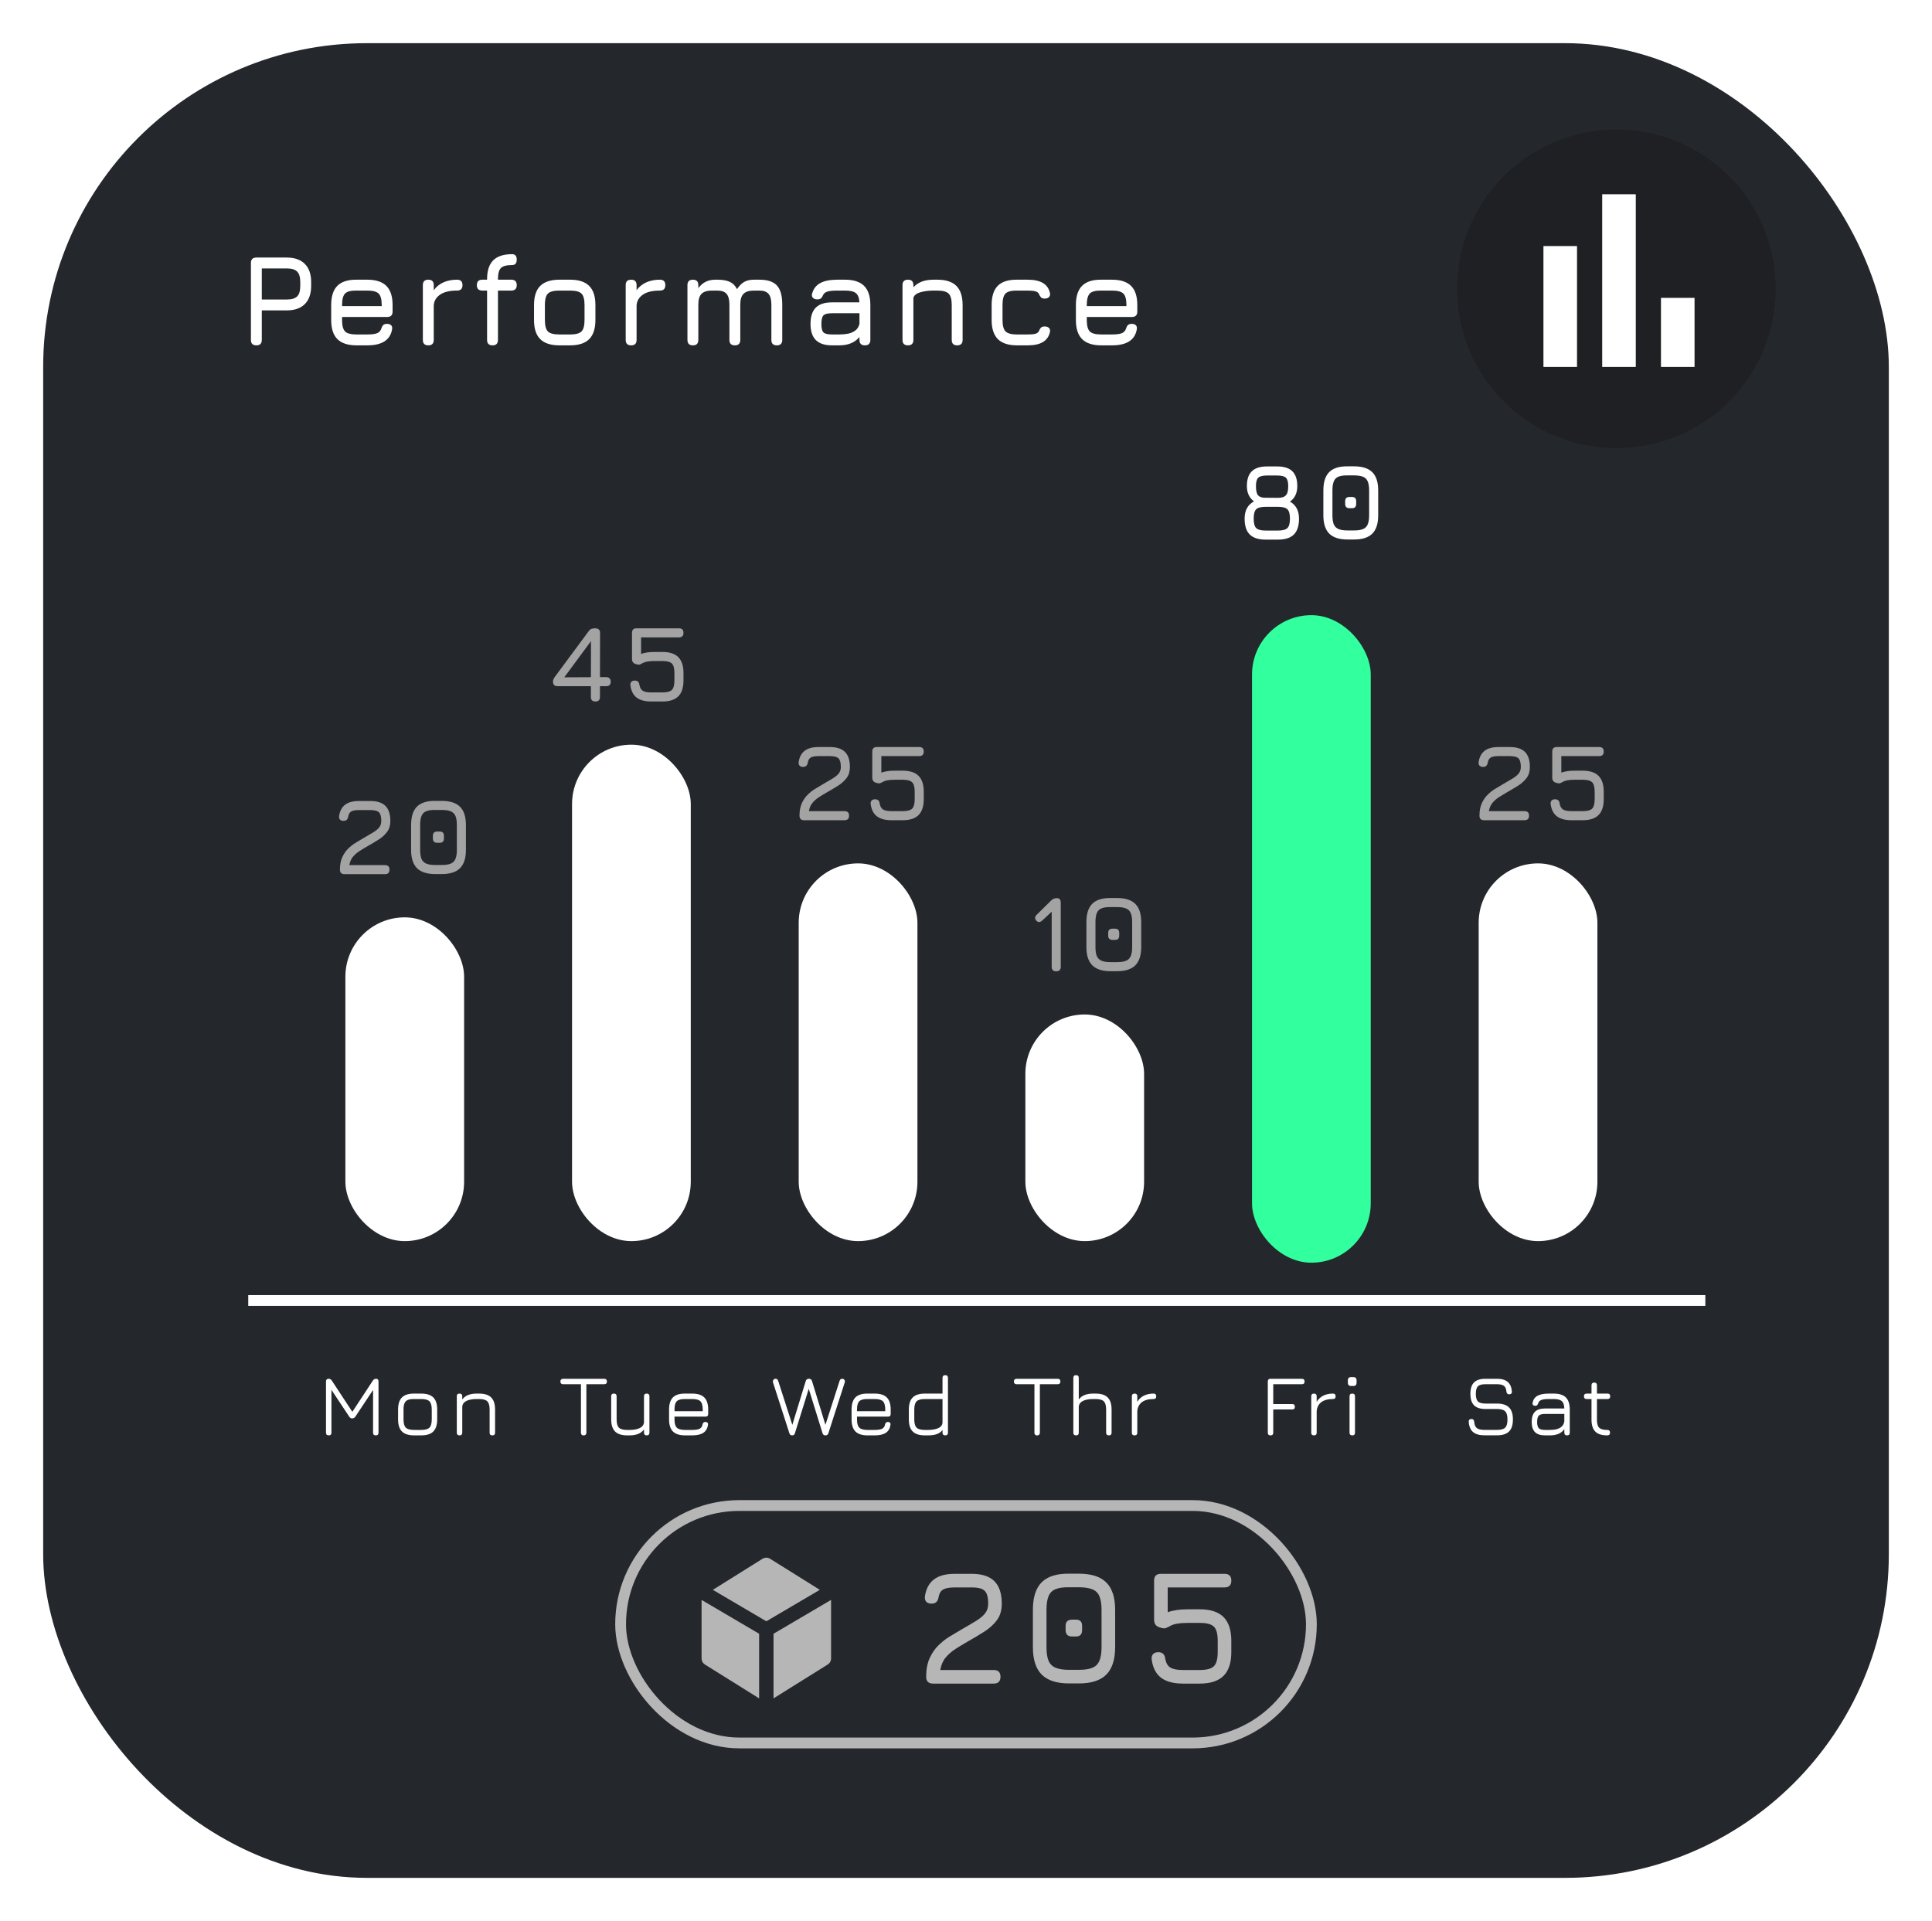 <svg width="179" height="178" viewBox="0 0 179 178" fill="none" xmlns="http://www.w3.org/2000/svg">
<g filter="url(#filter0_d_652_3040)">
<rect x="4" width="171" height="170" rx="30" fill="#24272C"/>
</g>
<g filter="url(#filter1_d_652_3040)">
<path d="M23.752 30C23.416 30 23.248 29.832 23.248 29.496V22.368C23.248 22.032 23.416 21.864 23.752 21.864H26.56C27.292 21.864 27.852 22.06 28.24 22.452C28.632 22.84 28.828 23.4 28.828 24.132V24.492C28.828 25.224 28.632 25.786 28.24 26.178C27.852 26.566 27.292 26.76 26.56 26.76H24.256V29.496C24.256 29.832 24.088 30 23.752 30ZM24.256 25.752H26.56C27.016 25.752 27.34 25.656 27.532 25.464C27.724 25.272 27.82 24.948 27.82 24.492V24.132C27.82 23.68 27.724 23.358 27.532 23.166C27.34 22.97 27.016 22.872 26.56 22.872H24.256V25.752ZM31.693 27.372V27.66C31.693 28.176 31.787 28.528 31.975 28.716C32.163 28.9 32.517 28.992 33.037 28.992H34.021C34.429 28.992 34.731 28.954 34.927 28.878C35.123 28.802 35.253 28.668 35.317 28.476C35.361 28.324 35.421 28.208 35.497 28.128C35.577 28.048 35.697 28.008 35.857 28.008C36.025 28.008 36.153 28.052 36.241 28.14C36.329 28.228 36.357 28.356 36.325 28.524C36.237 29.02 36.001 29.39 35.617 29.634C35.233 29.878 34.701 30 34.021 30H33.037C32.241 30 31.649 29.808 31.261 29.424C30.877 29.04 30.685 28.452 30.685 27.66V26.268C30.685 25.456 30.877 24.86 31.261 24.48C31.649 24.096 32.241 23.908 33.037 23.916H34.021C34.821 23.916 35.413 24.108 35.797 24.492C36.181 24.872 36.373 25.464 36.373 26.268V26.868C36.373 27.204 36.205 27.372 35.869 27.372H31.693ZM33.037 24.924C32.517 24.916 32.163 25.006 31.975 25.194C31.787 25.382 31.693 25.74 31.693 26.268V26.364H35.365V26.268C35.365 25.744 35.271 25.39 35.083 25.206C34.899 25.018 34.545 24.924 34.021 24.924H33.037ZM39.682 30C39.346 30 39.178 29.832 39.178 29.496V24.42C39.178 24.084 39.346 23.916 39.682 23.916C40.019 23.916 40.187 24.084 40.187 24.42V24.888C40.422 24.568 40.722 24.326 41.087 24.162C41.455 23.998 41.874 23.916 42.346 23.916C42.682 23.916 42.85 24.084 42.85 24.42C42.85 24.756 42.682 24.924 42.346 24.924C41.654 24.924 41.127 25.052 40.763 25.308C40.398 25.564 40.206 25.902 40.187 26.322V29.496C40.187 29.832 40.019 30 39.682 30ZM45.632 30C45.296 30 45.128 29.832 45.128 29.496V24.924H44.684C44.348 24.924 44.18 24.756 44.18 24.42C44.18 24.084 44.348 23.916 44.684 23.916H45.128V23.868C45.128 23.08 45.318 22.498 45.698 22.122C46.078 21.742 46.66 21.552 47.444 21.552C47.732 21.552 47.876 21.72 47.876 22.056C47.876 22.392 47.732 22.56 47.444 22.56C46.94 22.56 46.596 22.65 46.412 22.83C46.228 23.01 46.136 23.356 46.136 23.868V23.916H47.372C47.708 23.916 47.876 24.084 47.876 24.42C47.876 24.756 47.708 24.924 47.372 24.924H46.136V29.496C46.136 29.832 45.968 30 45.632 30ZM51.829 30C51.033 30 50.441 29.808 50.053 29.424C49.669 29.04 49.477 28.452 49.477 27.66V26.268C49.477 25.464 49.669 24.872 50.053 24.492C50.441 24.108 51.033 23.916 51.829 23.916H52.813C53.613 23.916 54.205 24.108 54.589 24.492C54.973 24.876 55.165 25.468 55.165 26.268V27.648C55.165 28.444 54.973 29.036 54.589 29.424C54.205 29.808 53.613 30 52.813 30H51.829ZM50.485 27.66C50.485 28.176 50.579 28.528 50.767 28.716C50.955 28.9 51.309 28.992 51.829 28.992H52.813C53.337 28.992 53.691 28.898 53.875 28.71C54.063 28.522 54.157 28.168 54.157 27.648V26.268C54.157 25.744 54.063 25.39 53.875 25.206C53.691 25.018 53.337 24.924 52.813 24.924H51.829C51.481 24.924 51.209 24.964 51.013 25.044C50.821 25.12 50.685 25.256 50.605 25.452C50.525 25.644 50.485 25.916 50.485 26.268V27.66ZM58.475 30C58.139 30 57.971 29.832 57.971 29.496V24.42C57.971 24.084 58.139 23.916 58.475 23.916C58.811 23.916 58.979 24.084 58.979 24.42V24.888C59.215 24.568 59.515 24.326 59.879 24.162C60.247 23.998 60.667 23.916 61.139 23.916C61.475 23.916 61.643 24.084 61.643 24.42C61.643 24.756 61.475 24.924 61.139 24.924C60.447 24.924 59.919 25.052 59.555 25.308C59.191 25.564 58.999 25.902 58.979 26.322V29.496C58.979 29.832 58.811 30 58.475 30ZM70.352 23.916C71.108 23.916 71.65 24.094 71.978 24.45C72.31 24.806 72.476 25.396 72.476 26.22V29.496C72.476 29.832 72.308 30 71.972 30C71.636 30 71.468 29.832 71.468 29.496V26.22C71.468 25.764 71.38 25.434 71.204 25.23C71.032 25.026 70.748 24.924 70.352 24.924H69.86C69.404 24.924 69.078 25.026 68.882 25.23C68.686 25.434 68.588 25.764 68.588 26.22V29.496C68.588 29.832 68.42 30 68.084 30C67.748 30 67.58 29.832 67.58 29.496V26.22C67.58 25.764 67.492 25.434 67.316 25.23C67.144 25.026 66.86 24.924 66.464 24.924H65.972C65.516 24.924 65.19 25.026 64.994 25.23C64.798 25.434 64.7 25.764 64.7 26.22V29.496C64.7 29.832 64.532 30 64.196 30C63.86 30 63.692 29.832 63.692 29.496V24.42C63.692 24.084 63.86 23.916 64.196 23.916C64.532 23.916 64.7 24.084 64.7 24.42V24.696C64.912 24.42 65.144 24.222 65.396 24.102C65.652 23.978 65.956 23.916 66.308 23.916H66.464C66.96 23.916 67.35 23.986 67.634 24.126C67.918 24.262 68.134 24.484 68.282 24.792C68.494 24.476 68.718 24.252 68.954 24.12C69.194 23.984 69.496 23.916 69.86 23.916H70.352ZM77.086 30C76.414 30 75.914 29.836 75.586 29.508C75.258 29.18 75.094 28.68 75.094 28.008C75.094 27.336 75.256 26.836 75.58 26.508C75.908 26.18 76.41 26.016 77.086 26.016H79.624C79.6 25.596 79.49 25.31 79.294 25.158C79.098 25.002 78.762 24.924 78.286 24.924H77.59C77.19 24.924 76.892 24.952 76.696 25.008C76.5 25.06 76.362 25.156 76.282 25.296C76.21 25.464 76.136 25.58 76.06 25.644C75.984 25.708 75.87 25.74 75.718 25.74C75.55 25.74 75.418 25.694 75.322 25.602C75.226 25.506 75.198 25.38 75.238 25.224C75.358 24.772 75.608 24.442 75.988 24.234C76.372 24.022 76.906 23.916 77.59 23.916H78.286C79.086 23.916 79.678 24.108 80.062 24.492C80.446 24.876 80.638 25.468 80.638 26.268V29.496C80.638 29.832 80.47 30 80.134 30C79.798 30 79.63 29.832 79.63 29.496V29.226C79.202 29.742 78.578 30 77.758 30H77.086ZM77.086 28.992H77.758C78.054 28.992 78.332 28.966 78.592 28.914C78.852 28.858 79.074 28.758 79.258 28.614C79.446 28.47 79.57 28.264 79.63 27.996V27.024H77.086C76.69 27.024 76.426 27.09 76.294 27.222C76.166 27.354 76.102 27.616 76.102 28.008C76.102 28.404 76.166 28.668 76.294 28.8C76.426 28.928 76.69 28.992 77.086 28.992ZM84.122 30C83.786 30 83.618 29.832 83.618 29.496V24.42C83.618 24.084 83.786 23.916 84.122 23.916C84.458 23.916 84.626 24.084 84.626 24.42V24.618C85.05 24.15 85.674 23.916 86.498 23.916H86.834C87.634 23.916 88.226 24.108 88.61 24.492C88.994 24.876 89.186 25.468 89.186 26.268V29.496C89.186 29.832 89.018 30 88.682 30C88.346 30 88.178 29.832 88.178 29.496V26.268C88.178 25.744 88.082 25.39 87.89 25.206C87.702 25.018 87.35 24.924 86.834 24.924H86.498C86.018 24.924 85.6 24.98 85.244 25.092C84.888 25.2 84.682 25.372 84.626 25.608V29.496C84.626 29.832 84.458 30 84.122 30ZM94.228 30C93.432 30 92.84 29.808 92.452 29.424C92.068 29.036 91.876 28.444 91.876 27.648V26.256C91.876 25.456 92.066 24.864 92.446 24.48C92.83 24.096 93.424 23.908 94.228 23.916H95.212C95.808 23.916 96.276 24.016 96.616 24.216C96.96 24.416 97.18 24.724 97.276 25.14C97.312 25.308 97.282 25.438 97.186 25.53C97.094 25.622 96.96 25.668 96.784 25.668C96.628 25.668 96.514 25.628 96.442 25.548C96.37 25.468 96.304 25.356 96.244 25.212C96.184 25.104 96.074 25.03 95.914 24.99C95.754 24.946 95.52 24.924 95.212 24.924H94.228C93.712 24.916 93.358 25.006 93.166 25.194C92.978 25.378 92.884 25.732 92.884 26.256V27.648C92.884 28.168 92.978 28.522 93.166 28.71C93.358 28.898 93.712 28.992 94.228 28.992H95.212C95.52 28.992 95.754 28.972 95.914 28.932C96.074 28.888 96.184 28.812 96.244 28.704C96.304 28.552 96.37 28.438 96.442 28.362C96.518 28.286 96.636 28.248 96.796 28.248C96.964 28.248 97.094 28.294 97.186 28.386C97.282 28.478 97.312 28.608 97.276 28.776C97.18 29.188 96.96 29.496 96.616 29.7C96.276 29.9 95.808 30 95.212 30H94.228ZM100.691 27.372V27.66C100.691 28.176 100.785 28.528 100.973 28.716C101.161 28.9 101.515 28.992 102.035 28.992H103.019C103.427 28.992 103.729 28.954 103.925 28.878C104.121 28.802 104.251 28.668 104.315 28.476C104.359 28.324 104.419 28.208 104.495 28.128C104.575 28.048 104.695 28.008 104.855 28.008C105.023 28.008 105.151 28.052 105.239 28.14C105.327 28.228 105.355 28.356 105.323 28.524C105.235 29.02 104.999 29.39 104.615 29.634C104.231 29.878 103.699 30 103.019 30H102.035C101.239 30 100.647 29.808 100.259 29.424C99.875 29.04 99.683 28.452 99.683 27.66V26.268C99.683 25.456 99.875 24.86 100.259 24.48C100.647 24.096 101.239 23.908 102.035 23.916H103.019C103.819 23.916 104.411 24.108 104.795 24.492C105.179 24.872 105.371 25.464 105.371 26.268V26.868C105.371 27.204 105.203 27.372 104.867 27.372H100.691ZM102.035 24.924C101.515 24.916 101.161 25.006 100.973 25.194C100.785 25.382 100.691 25.74 100.691 26.268V26.364H104.363V26.268C104.363 25.744 104.269 25.39 104.081 25.206C103.897 25.018 103.543 24.924 103.019 24.924H102.035Z" fill="white"/>
</g>
<g filter="url(#filter2_d_652_3040)">
<path d="M30.456 131C30.288 131 30.204 130.916 30.204 130.748V126.008C30.204 125.84 30.288 125.756 30.456 125.756C30.573 125.756 30.668 125.811 30.74 125.92L32.696 128.896L32.584 128.912L34.548 125.92C34.617 125.811 34.719 125.756 34.852 125.756C34.996 125.756 35.068 125.84 35.068 126.008V130.748C35.068 130.916 34.984 131 34.816 131C34.648 131 34.564 130.916 34.564 130.748V126.512L34.716 126.564L32.924 129.264C32.852 129.373 32.751 129.428 32.62 129.428C32.516 129.428 32.428 129.373 32.356 129.264L30.564 126.564L30.708 126.612V130.748C30.708 130.916 30.624 131 30.456 131ZM38.366 131C37.857 131 37.482 130.88 37.242 130.64C37.002 130.4 36.882 130.028 36.882 129.524V128.612C36.882 128.097 37.002 127.721 37.242 127.484C37.482 127.244 37.857 127.125 38.366 127.128H39.022C39.534 127.128 39.909 127.248 40.146 127.488C40.386 127.725 40.506 128.1 40.506 128.612V129.516C40.506 130.025 40.386 130.4 40.146 130.64C39.909 130.88 39.534 131 39.022 131H38.366ZM37.386 129.524C37.386 129.889 37.457 130.143 37.598 130.284C37.742 130.425 37.998 130.496 38.366 130.496H39.022C39.393 130.496 39.649 130.425 39.79 130.284C39.931 130.14 40.002 129.884 40.002 129.516V128.612C40.002 128.241 39.931 127.985 39.79 127.844C39.649 127.703 39.393 127.632 39.022 127.632H38.366C38.121 127.629 37.926 127.659 37.782 127.72C37.641 127.779 37.539 127.88 37.478 128.024C37.417 128.165 37.386 128.361 37.386 128.612V129.524ZM42.576 131C42.408 131 42.324 130.916 42.324 130.748V127.38C42.324 127.212 42.408 127.128 42.576 127.128C42.744 127.128 42.828 127.212 42.828 127.38V127.676C43.092 127.311 43.536 127.128 44.16 127.128H44.384C44.896 127.128 45.271 127.248 45.508 127.488C45.748 127.725 45.868 128.1 45.868 128.612V130.748C45.868 130.916 45.784 131 45.616 131C45.448 131 45.364 130.916 45.364 130.748V128.612C45.364 128.241 45.292 127.985 45.148 127.844C45.007 127.703 44.752 127.632 44.384 127.632H44.16C43.779 127.632 43.47 127.688 43.232 127.8C42.995 127.912 42.86 128.087 42.828 128.324V130.748C42.828 130.916 42.744 131 42.576 131Z" fill="white"/>
</g>
<g filter="url(#filter3_d_652_3040)">
<path d="M54.077 131.004C53.996 131.004 53.934 130.983 53.889 130.94C53.846 130.895 53.825 130.832 53.825 130.752V126.26H52.172C52.093 126.26 52.03 126.239 51.984 126.196C51.942 126.151 51.92 126.088 51.92 126.008C51.92 125.928 51.942 125.867 51.984 125.824C52.03 125.779 52.093 125.756 52.172 125.756H55.98C56.06 125.756 56.122 125.779 56.164 125.824C56.21 125.867 56.233 125.928 56.233 126.008C56.233 126.088 56.21 126.151 56.164 126.196C56.122 126.239 56.06 126.26 55.98 126.26H54.328V130.752C54.328 130.829 54.306 130.891 54.261 130.936C54.218 130.981 54.157 131.004 54.077 131.004ZM59.918 127.128C60.086 127.128 60.17 127.212 60.17 127.38V130.748C60.17 130.916 60.086 131 59.918 131C59.75 131 59.666 130.916 59.666 130.748V130.448C59.404 130.816 58.96 131 58.334 131H58.11C57.6 131 57.226 130.88 56.986 130.64C56.746 130.4 56.626 130.025 56.626 129.516V127.38C56.626 127.212 56.71 127.128 56.878 127.128C57.046 127.128 57.13 127.212 57.13 127.38V129.516C57.13 129.884 57.2 130.14 57.342 130.284C57.486 130.425 57.742 130.496 58.11 130.496H58.334C58.715 130.496 59.024 130.44 59.262 130.328C59.502 130.213 59.636 130.039 59.666 129.804V127.38C59.666 127.212 59.75 127.128 59.918 127.128ZM62.493 129.264V129.524C62.493 129.889 62.564 130.143 62.705 130.284C62.849 130.425 63.105 130.496 63.473 130.496H64.129C64.447 130.496 64.677 130.459 64.821 130.384C64.968 130.309 65.057 130.18 65.089 129.996C65.108 129.916 65.137 129.856 65.177 129.816C65.217 129.776 65.277 129.756 65.357 129.756C65.44 129.756 65.503 129.779 65.545 129.824C65.591 129.867 65.607 129.931 65.593 130.016C65.551 130.349 65.408 130.597 65.165 130.76C64.925 130.92 64.58 131 64.129 131H63.473C62.964 131 62.589 130.88 62.349 130.64C62.109 130.4 61.989 130.028 61.989 129.524V128.612C61.989 128.095 62.109 127.717 62.349 127.48C62.589 127.24 62.964 127.123 63.473 127.128H64.129C64.641 127.128 65.016 127.248 65.253 127.488C65.493 127.725 65.613 128.1 65.613 128.612V129.012C65.613 129.18 65.529 129.264 65.361 129.264H62.493ZM63.473 127.632C63.105 127.627 62.849 127.695 62.705 127.836C62.564 127.977 62.493 128.236 62.493 128.612V128.76H65.109V128.612C65.109 128.241 65.039 127.985 64.897 127.844C64.756 127.703 64.5 127.632 64.129 127.632H63.473Z" fill="white"/>
</g>
<g filter="url(#filter4_d_652_3040)">
<path d="M73.375 131C73.258 131 73.178 130.932 73.135 130.796L71.619 126.092C71.595 126.017 71.606 125.943 71.651 125.868C71.699 125.791 71.768 125.752 71.859 125.752C71.912 125.752 71.96 125.768 72.003 125.8C72.046 125.829 72.076 125.876 72.095 125.94L73.479 130.24H73.343L74.655 125.96C74.676 125.888 74.714 125.836 74.767 125.804C74.823 125.769 74.88 125.752 74.939 125.752C75.003 125.752 75.063 125.769 75.119 125.804C75.175 125.836 75.212 125.888 75.231 125.96L76.543 130.24H76.407L77.791 125.94C77.812 125.876 77.843 125.829 77.883 125.8C77.926 125.771 77.972 125.756 78.023 125.756C78.122 125.756 78.194 125.792 78.239 125.864C78.284 125.933 78.294 126.009 78.267 126.092L76.751 130.796C76.708 130.932 76.62 131 76.487 131H76.471C76.335 131 76.247 130.932 76.207 130.796L74.863 126.468H74.999L73.651 130.796C73.63 130.871 73.598 130.924 73.555 130.956C73.512 130.985 73.452 131 73.375 131ZM79.402 129.264V129.524C79.402 129.889 79.472 130.143 79.614 130.284C79.758 130.425 80.014 130.496 80.382 130.496H81.038C81.355 130.496 81.586 130.459 81.73 130.384C81.876 130.309 81.966 130.18 81.998 129.996C82.016 129.916 82.046 129.856 82.086 129.816C82.126 129.776 82.186 129.756 82.266 129.756C82.349 129.756 82.411 129.779 82.454 129.824C82.499 129.867 82.515 129.931 82.502 130.016C82.459 130.349 82.317 130.597 82.074 130.76C81.834 130.92 81.489 131 81.038 131H80.382C79.873 131 79.498 130.88 79.258 130.64C79.018 130.4 78.898 130.028 78.898 129.524V128.612C78.898 128.095 79.018 127.717 79.258 127.48C79.498 127.24 79.873 127.123 80.382 127.128H81.038C81.55 127.128 81.924 127.248 82.162 127.488C82.402 127.725 82.522 128.1 82.522 128.612V129.012C82.522 129.18 82.438 129.264 82.27 129.264H79.402ZM80.382 127.632C80.014 127.627 79.758 127.695 79.614 127.836C79.472 127.977 79.402 128.236 79.402 128.612V128.76H82.018V128.612C82.018 128.241 81.947 127.985 81.806 127.844C81.665 127.703 81.409 127.632 81.038 127.632H80.382ZM85.688 131C85.179 131 84.804 130.88 84.564 130.64C84.324 130.4 84.204 130.025 84.204 129.516V128.612C84.204 128.1 84.324 127.725 84.564 127.488C84.804 127.248 85.179 127.128 85.688 127.128H87.324V125.676C87.324 125.508 87.408 125.424 87.576 125.424C87.744 125.424 87.828 125.508 87.828 125.676V130.748C87.828 130.916 87.744 131 87.576 131C87.408 131 87.324 130.916 87.324 130.748V130.5C87.207 130.663 87.04 130.787 86.824 130.872C86.608 130.957 86.331 131 85.992 131H85.688ZM85.688 130.496H85.992C86.387 130.496 86.707 130.437 86.952 130.32C87.2 130.2 87.324 130.021 87.324 129.784V127.632H85.688C85.32 127.632 85.064 127.704 84.92 127.848C84.779 127.989 84.708 128.244 84.708 128.612V129.516C84.708 129.884 84.779 130.14 84.92 130.284C85.064 130.425 85.32 130.496 85.688 130.496Z" fill="white"/>
</g>
<g filter="url(#filter5_d_652_3040)">
<path d="M96.092 131.004C96.012 131.004 95.95 130.983 95.904 130.94C95.862 130.895 95.84 130.832 95.84 130.752V126.26H94.188C94.108 126.26 94.046 126.239 94 126.196C93.957 126.151 93.936 126.088 93.936 126.008C93.936 125.928 93.957 125.867 94 125.824C94.046 125.779 94.108 125.756 94.188 125.756H97.996C98.076 125.756 98.138 125.779 98.18 125.824C98.225 125.867 98.248 125.928 98.248 126.008C98.248 126.088 98.225 126.151 98.18 126.196C98.138 126.239 98.076 126.26 97.996 126.26H96.344V130.752C96.344 130.829 96.322 130.891 96.276 130.936C96.234 130.981 96.172 131.004 96.092 131.004ZM99.696 131C99.528 131 99.444 130.916 99.444 130.748V125.676C99.444 125.508 99.528 125.424 99.696 125.424C99.864 125.424 99.948 125.508 99.948 125.676V127.676C100.212 127.311 100.656 127.128 101.28 127.128H101.504C102.016 127.128 102.391 127.248 102.628 127.488C102.868 127.725 102.988 128.1 102.988 128.612V130.748C102.988 130.916 102.904 131 102.736 131C102.568 131 102.484 130.916 102.484 130.748V128.612C102.484 128.241 102.412 127.985 102.268 127.844C102.127 127.703 101.872 127.632 101.504 127.632H101.28C100.899 127.632 100.589 127.688 100.352 127.8C100.115 127.912 99.98 128.087 99.948 128.324V130.748C99.948 130.916 99.864 131 99.696 131ZM105.119 131C104.951 131 104.867 130.916 104.867 130.748V127.38C104.867 127.212 104.951 127.128 105.119 127.128C105.287 127.128 105.371 127.212 105.371 127.38V127.892C105.518 127.644 105.719 127.455 105.975 127.324C106.231 127.193 106.531 127.128 106.875 127.128C107.043 127.128 107.127 127.212 107.127 127.38C107.127 127.548 107.043 127.632 106.875 127.632C106.406 127.632 106.043 127.732 105.787 127.932C105.534 128.132 105.395 128.411 105.371 128.768V130.748C105.371 130.916 105.287 131 105.119 131Z" fill="white"/>
</g>
<g filter="url(#filter6_d_652_3040)">
<path d="M117.714 131C117.546 131 117.462 130.916 117.462 130.748V126.008C117.462 125.84 117.546 125.756 117.714 125.756H120.618C120.698 125.756 120.759 125.779 120.802 125.824C120.847 125.867 120.87 125.928 120.87 126.008C120.87 126.176 120.786 126.26 120.618 126.26H117.966V128.096H119.718C119.886 128.096 119.97 128.18 119.97 128.348C119.97 128.516 119.886 128.6 119.718 128.6H117.966V130.748C117.966 130.916 117.882 131 117.714 131ZM121.739 131C121.571 131 121.487 130.916 121.487 130.748V127.38C121.487 127.212 121.571 127.128 121.739 127.128C121.907 127.128 121.991 127.212 121.991 127.38V127.892C122.138 127.644 122.339 127.455 122.595 127.324C122.851 127.193 123.151 127.128 123.495 127.128C123.663 127.128 123.747 127.212 123.747 127.38C123.747 127.548 123.663 127.632 123.495 127.632C123.026 127.632 122.663 127.732 122.407 127.932C122.154 128.132 122.015 128.411 121.991 128.768V130.748C121.991 130.916 121.907 131 121.739 131ZM125.191 126.424C124.983 126.424 124.879 126.319 124.879 126.108V125.908C124.879 125.703 124.983 125.6 125.191 125.6H125.387C125.587 125.6 125.687 125.703 125.687 125.908V126.108C125.687 126.319 125.587 126.424 125.387 126.424H125.191ZM125.287 131C125.119 131 125.035 130.916 125.035 130.748V127.38C125.035 127.212 125.119 127.128 125.287 127.128C125.455 127.128 125.539 127.212 125.539 127.38V130.748C125.539 130.916 125.455 131 125.287 131Z" fill="white"/>
</g>
<g filter="url(#filter7_d_652_3040)">
<path d="M137.544 130.996C137.075 130.996 136.72 130.895 136.48 130.692C136.243 130.489 136.108 130.172 136.076 129.74C136.071 129.657 136.091 129.593 136.136 129.548C136.181 129.503 136.244 129.48 136.324 129.48C136.404 129.48 136.464 129.501 136.504 129.544C136.547 129.587 136.573 129.648 136.584 129.728C136.603 130.013 136.684 130.212 136.828 130.324C136.972 130.436 137.211 130.492 137.544 130.492H138.696C139.064 130.492 139.317 130.423 139.456 130.284C139.597 130.143 139.668 129.891 139.668 129.528C139.668 129.16 139.596 128.907 139.452 128.768C139.311 128.627 139.059 128.556 138.696 128.556H137.636C137.153 128.556 136.799 128.443 136.572 128.216C136.345 127.987 136.232 127.632 136.232 127.152C136.232 126.672 136.344 126.32 136.568 126.096C136.795 125.869 137.148 125.756 137.628 125.756H138.692C139.132 125.756 139.464 125.852 139.688 126.044C139.915 126.233 140.044 126.531 140.076 126.936C140.084 127.016 140.065 127.08 140.02 127.128C139.975 127.173 139.911 127.196 139.828 127.196C139.751 127.196 139.691 127.175 139.648 127.132C139.605 127.087 139.58 127.025 139.572 126.948C139.551 126.689 139.473 126.511 139.34 126.412C139.207 126.311 138.991 126.26 138.692 126.26H137.628C137.287 126.26 137.052 126.325 136.924 126.456C136.799 126.584 136.736 126.816 136.736 127.152C136.736 127.488 136.8 127.723 136.928 127.856C137.059 127.987 137.295 128.052 137.636 128.052H138.696C139.2 128.052 139.572 128.172 139.812 128.412C140.052 128.649 140.172 129.021 140.172 129.528C140.172 130.032 140.052 130.403 139.812 130.64C139.575 130.877 139.203 130.996 138.696 130.996H137.544ZM143.155 131C142.731 131 142.418 130.899 142.215 130.696C142.012 130.493 141.911 130.18 141.911 129.756C141.911 129.329 142.012 129.015 142.215 128.812C142.418 128.609 142.731 128.508 143.155 128.508H144.935C144.924 128.18 144.846 127.952 144.699 127.824C144.555 127.696 144.307 127.632 143.955 127.632H143.491C143.176 127.632 142.944 127.663 142.795 127.724C142.648 127.783 142.554 127.885 142.511 128.032C142.484 128.112 142.451 128.171 142.411 128.208C142.374 128.243 142.316 128.26 142.239 128.26C142.156 128.26 142.091 128.237 142.043 128.192C141.998 128.144 141.982 128.08 141.995 128C142.046 127.696 142.194 127.475 142.439 127.336C142.684 127.197 143.035 127.128 143.491 127.128H143.955C144.467 127.128 144.842 127.248 145.079 127.488C145.319 127.725 145.439 128.1 145.439 128.612V130.748C145.439 130.916 145.355 131 145.187 131C145.019 131 144.935 130.916 144.935 130.748V130.42C144.671 130.807 144.227 131 143.603 131H143.155ZM143.155 130.496H143.603C143.843 130.496 144.056 130.471 144.243 130.42C144.432 130.369 144.587 130.285 144.707 130.168C144.83 130.051 144.906 129.892 144.935 129.692V129.012H143.155C142.87 129.012 142.675 129.064 142.571 129.168C142.467 129.272 142.415 129.468 142.415 129.756C142.415 130.041 142.467 130.236 142.571 130.34C142.675 130.444 142.87 130.496 143.155 130.496ZM148.913 131C148.409 131 148.039 130.883 147.805 130.648C147.57 130.413 147.453 130.047 147.453 129.548V127.632H147.005C146.837 127.632 146.753 127.548 146.753 127.38C146.753 127.212 146.837 127.128 147.005 127.128H147.453V126.36C147.453 126.192 147.537 126.108 147.705 126.108C147.873 126.108 147.957 126.192 147.957 126.36V127.128H148.933C149.101 127.128 149.185 127.212 149.185 127.38C149.185 127.548 149.101 127.632 148.933 127.632H147.957V129.548C147.957 129.908 148.026 130.156 148.165 130.292C148.303 130.428 148.553 130.496 148.913 130.496C149.001 130.496 149.065 130.517 149.105 130.56C149.147 130.6 149.169 130.663 149.169 130.748C149.169 130.916 149.083 131 148.913 131Z" fill="white"/>
</g>
<rect x="57.5" y="139.5" width="64" height="22" rx="11" stroke="#B6B6B6"/>
<path d="M92.065 156H86.455C86.025 156 85.81 155.79 85.81 155.37C85.81 154.7 85.915 154.13 86.125 153.66C86.34 153.185 86.612 152.785 86.942 152.46C87.278 152.13 87.632 151.852 88.007 151.627C88.382 151.397 88.73 151.19 89.05 151.005C89.605 150.69 90.067 150.417 90.438 150.187C90.812 149.957 91.093 149.722 91.278 149.482C91.463 149.242 91.555 148.95 91.555 148.605C91.555 148.01 91.448 147.61 91.233 147.405C91.022 147.195 90.625 147.09 90.04 147.09H88.435C87.965 147.09 87.618 147.152 87.392 147.277C87.168 147.402 87.025 147.635 86.965 147.975C86.93 148.175 86.862 148.327 86.763 148.432C86.662 148.537 86.51 148.59 86.305 148.59C86.095 148.59 85.935 148.535 85.825 148.425C85.715 148.31 85.67 148.145 85.69 147.93C85.795 147.225 86.073 146.7 86.522 146.355C86.972 146.005 87.61 145.83 88.435 145.83H90.04C90.98 145.83 91.677 146.057 92.132 146.512C92.588 146.967 92.815 147.665 92.815 148.605C92.815 149.205 92.668 149.707 92.373 150.112C92.078 150.512 91.69 150.867 91.21 151.177C90.73 151.482 90.215 151.79 89.665 152.1C89.265 152.33 88.885 152.56 88.525 152.79C88.17 153.02 87.865 153.287 87.61 153.592C87.36 153.897 87.195 154.28 87.115 154.74H92.065C92.485 154.74 92.695 154.95 92.695 155.37C92.695 155.79 92.485 156 92.065 156ZM99.058 155.985C97.913 155.985 97.065 155.712 96.515 155.167C95.97 154.617 95.698 153.77 95.698 152.625V149.16C95.698 148.005 95.97 147.155 96.515 146.61C97.065 146.065 97.913 145.8 99.058 145.815H99.958C101.108 145.815 101.955 146.087 102.5 146.632C103.045 147.172 103.318 148.02 103.318 149.175V152.625C103.318 153.77 103.045 154.617 102.5 155.167C101.955 155.712 101.108 155.985 99.958 155.985H99.058ZM99.058 154.725H99.958C100.493 154.725 100.913 154.66 101.218 154.53C101.523 154.4 101.738 154.182 101.863 153.877C101.993 153.572 102.058 153.155 102.058 152.625V149.175C102.058 148.64 101.993 148.22 101.863 147.915C101.738 147.61 101.523 147.395 101.218 147.27C100.913 147.14 100.493 147.075 99.958 147.075H99.058C98.528 147.065 98.11 147.122 97.805 147.247C97.5 147.367 97.283 147.582 97.153 147.892C97.023 148.197 96.958 148.62 96.958 149.16V152.625C96.958 153.155 97.02 153.572 97.145 153.877C97.275 154.182 97.493 154.4 97.798 154.53C98.103 154.66 98.523 154.725 99.058 154.725ZM99.328 151.635C98.928 151.635 98.728 151.435 98.728 151.035V150.66C98.728 150.27 98.928 150.075 99.328 150.075H99.688C100.068 150.075 100.258 150.27 100.258 150.66V151.035C100.258 151.435 100.068 151.635 99.688 151.635H99.328ZM109.597 156C108.722 156 108.044 155.817 107.564 155.452C107.089 155.082 106.802 154.515 106.702 153.75C106.682 153.54 106.727 153.377 106.837 153.262C106.947 153.147 107.107 153.09 107.317 153.09C107.702 153.09 107.917 153.295 107.962 153.705C108.032 154.095 108.189 154.365 108.434 154.515C108.679 154.665 109.067 154.74 109.597 154.74H111.157C111.802 154.74 112.239 154.622 112.469 154.387C112.704 154.147 112.822 153.71 112.822 153.075V152.04C112.822 151.395 112.704 150.957 112.469 150.727C112.234 150.492 111.797 150.375 111.157 150.375H110.047C109.307 150.375 108.772 150.465 108.442 150.645C108.292 150.735 108.154 150.802 108.029 150.847C107.909 150.892 107.767 150.89 107.602 150.84L107.452 150.795C107.102 150.695 106.927 150.46 106.927 150.09V146.46C106.927 146.04 107.137 145.83 107.557 145.83H113.452C113.872 145.83 114.082 146.04 114.082 146.46C114.082 146.88 113.872 147.09 113.452 147.09H108.187V149.385C108.697 149.205 109.317 149.115 110.047 149.115H111.157C112.147 149.115 112.882 149.355 113.362 149.835C113.842 150.315 114.082 151.05 114.082 152.04V153.075C114.082 154.065 113.842 154.8 113.362 155.28C112.882 155.76 112.147 156 111.157 156H109.597Z" fill="#B6B6B6"/>
<path fill-rule="evenodd" clip-rule="evenodd" d="M70.647 144.435C70.753 144.369 70.875 144.334 71 144.334C71.125 144.334 71.247 144.369 71.353 144.435L75.956 147.312L71 150.227L66.044 147.312L70.647 144.435ZM65.005 148.248C65.002 148.277 65 148.305 65 148.334V153.667C65 153.78 65.029 153.892 65.084 153.99C65.138 154.089 65.218 154.173 65.313 154.233L70.333 157.37V151.382L65.005 148.248ZM71.667 157.37L76.687 154.233C76.783 154.173 76.862 154.089 76.916 153.99C76.971 153.892 77 153.78 77 153.667V148.334C77 148.305 76.998 148.276 76.995 148.248L71.667 151.381V157.37Z" fill="#B6B6B6"/>
<circle cx="149.76" cy="26.76" r="14.76" fill="url(#paint0_linear_652_3040)"/>
<line x1="23" y1="120.5" x2="158" y2="120.5" stroke="white"/>
<rect x="32" y="85" width="11" height="30" rx="5.5" fill="white"/>
<rect x="53" y="69" width="11" height="46" rx="5.5" fill="white"/>
<rect x="74" y="80" width="11" height="35" rx="5.5" fill="white"/>
<rect x="95" y="94" width="11" height="21" rx="5.5" fill="white"/>
<rect x="137" y="80" width="11" height="35" rx="5.5" fill="white"/>
<g filter="url(#filter8_d_652_3040)">
<rect x="116" y="55" width="11" height="60" rx="5.5" fill="#32FF9D"/>
</g>
<path d="M119.514 46.48C120.074 46.793 120.354 47.32 120.354 48.06C120.354 48.72 120.195 49.208 119.879 49.525C119.562 49.842 119.07 50 118.404 50H117.264C116.6 50 116.109 49.842 115.789 49.525C115.472 49.208 115.314 48.72 115.314 48.06C115.314 47.297 115.604 46.763 116.184 46.46C115.744 46.13 115.524 45.657 115.524 45.04C115.524 44.423 115.675 43.967 115.979 43.67C116.285 43.37 116.75 43.22 117.374 43.22H118.344C118.97 43.22 119.435 43.37 119.739 43.67C120.042 43.967 120.194 44.423 120.194 45.04C120.194 45.683 119.967 46.163 119.514 46.48ZM117.374 44.06C116.98 44.06 116.714 44.13 116.574 44.27C116.434 44.407 116.364 44.663 116.364 45.04C116.364 45.46 116.429 45.745 116.559 45.895C116.692 46.045 116.91 46.12 117.214 46.12L118.354 46.13C118.64 46.13 118.855 46.088 118.999 46.005C119.142 45.918 119.237 45.795 119.284 45.635C119.33 45.472 119.354 45.273 119.354 45.04C119.354 44.663 119.284 44.407 119.144 44.27C119.007 44.13 118.74 44.06 118.344 44.06H117.374ZM118.404 49.16C118.834 49.16 119.125 49.083 119.279 48.93C119.435 48.773 119.514 48.483 119.514 48.06C119.514 47.633 119.435 47.343 119.279 47.19C119.125 47.037 118.834 46.96 118.404 46.96H117.264C116.834 46.96 116.54 47.037 116.384 47.19C116.23 47.343 116.154 47.633 116.154 48.06C116.154 48.483 116.23 48.773 116.384 48.93C116.54 49.083 116.834 49.16 117.264 49.16H118.404ZM124.85 49.99C124.087 49.99 123.522 49.808 123.155 49.445C122.792 49.078 122.61 48.513 122.61 47.75V45.44C122.61 44.67 122.792 44.103 123.155 43.74C123.522 43.377 124.087 43.2 124.85 43.21H125.45C126.217 43.21 126.782 43.392 127.145 43.755C127.509 44.115 127.69 44.68 127.69 45.45V47.75C127.69 48.513 127.509 49.078 127.145 49.445C126.782 49.808 126.217 49.99 125.45 49.99H124.85ZM124.85 49.15H125.45C125.807 49.15 126.087 49.107 126.29 49.02C126.494 48.933 126.637 48.788 126.72 48.585C126.807 48.382 126.85 48.103 126.85 47.75V45.45C126.85 45.093 126.807 44.813 126.72 44.61C126.637 44.407 126.494 44.263 126.29 44.18C126.087 44.093 125.807 44.05 125.45 44.05H124.85C124.497 44.043 124.219 44.082 124.015 44.165C123.812 44.245 123.667 44.388 123.58 44.595C123.494 44.798 123.45 45.08 123.45 45.44V47.75C123.45 48.103 123.492 48.382 123.575 48.585C123.662 48.788 123.807 48.933 124.01 49.02C124.214 49.107 124.494 49.15 124.85 49.15ZM125.03 47.09C124.764 47.09 124.63 46.957 124.63 46.69V46.44C124.63 46.18 124.764 46.05 125.03 46.05H125.27C125.524 46.05 125.65 46.18 125.65 46.44V46.69C125.65 46.957 125.524 47.09 125.27 47.09H125.03Z" fill="white"/>
<path d="M97.859 90C97.579 90 97.439 89.86 97.439 89.58V84.42L97.669 84.26L96.569 85.29C96.485 85.37 96.397 85.418 96.304 85.435C96.21 85.448 96.119 85.41 96.029 85.32C95.849 85.14 95.859 84.95 96.059 84.75L97.399 83.43C97.539 83.29 97.712 83.22 97.919 83.22C98.159 83.22 98.279 83.36 98.279 83.64V89.58C98.279 89.86 98.139 90 97.859 90ZM102.895 89.99C102.132 89.99 101.567 89.808 101.2 89.445C100.837 89.078 100.655 88.513 100.655 87.75V85.44C100.655 84.67 100.837 84.103 101.2 83.74C101.567 83.377 102.132 83.2 102.895 83.21H103.495C104.262 83.21 104.827 83.392 105.19 83.755C105.554 84.115 105.735 84.68 105.735 85.45V87.75C105.735 88.513 105.554 89.078 105.19 89.445C104.827 89.808 104.262 89.99 103.495 89.99H102.895ZM102.895 89.15H103.495C103.852 89.15 104.132 89.107 104.335 89.02C104.539 88.933 104.682 88.788 104.765 88.585C104.852 88.382 104.895 88.103 104.895 87.75V85.45C104.895 85.093 104.852 84.813 104.765 84.61C104.682 84.407 104.539 84.263 104.335 84.18C104.132 84.093 103.852 84.05 103.495 84.05H102.895C102.542 84.043 102.264 84.082 102.06 84.165C101.857 84.245 101.712 84.388 101.625 84.595C101.539 84.798 101.495 85.08 101.495 85.44V87.75C101.495 88.103 101.537 88.382 101.62 88.585C101.707 88.788 101.852 88.933 102.055 89.02C102.259 89.107 102.539 89.15 102.895 89.15ZM103.075 87.09C102.809 87.09 102.675 86.957 102.675 86.69V86.44C102.675 86.18 102.809 86.05 103.075 86.05H103.315C103.569 86.05 103.695 86.18 103.695 86.44V86.69C103.695 86.957 103.569 87.09 103.315 87.09H103.075Z" fill="#A3A3A3"/>
<path d="M78.244 76H74.504C74.218 76 74.074 75.86 74.074 75.58C74.074 75.133 74.144 74.753 74.284 74.44C74.427 74.123 74.609 73.857 74.829 73.64C75.052 73.42 75.289 73.235 75.539 73.085C75.789 72.932 76.021 72.793 76.234 72.67C76.604 72.46 76.912 72.278 77.159 72.125C77.409 71.972 77.596 71.815 77.719 71.655C77.843 71.495 77.904 71.3 77.904 71.07C77.904 70.673 77.832 70.407 77.689 70.27C77.549 70.13 77.284 70.06 76.894 70.06H75.824C75.511 70.06 75.279 70.102 75.129 70.185C74.979 70.268 74.884 70.423 74.844 70.65C74.821 70.783 74.776 70.885 74.709 70.955C74.642 71.025 74.541 71.06 74.404 71.06C74.264 71.06 74.157 71.023 74.084 70.95C74.011 70.873 73.981 70.763 73.994 70.62C74.064 70.15 74.249 69.8 74.549 69.57C74.849 69.337 75.274 69.22 75.824 69.22H76.894C77.521 69.22 77.986 69.372 78.289 69.675C78.593 69.978 78.744 70.443 78.744 71.07C78.744 71.47 78.646 71.805 78.449 72.075C78.252 72.342 77.994 72.578 77.674 72.785C77.354 72.988 77.011 73.193 76.644 73.4C76.377 73.553 76.124 73.707 75.884 73.86C75.647 74.013 75.444 74.192 75.274 74.395C75.108 74.598 74.998 74.853 74.944 75.16H78.244C78.524 75.16 78.664 75.3 78.664 75.58C78.664 75.86 78.524 76 78.244 76ZM82.596 76C82.013 76 81.561 75.878 81.241 75.635C80.924 75.388 80.733 75.01 80.666 74.5C80.653 74.36 80.683 74.252 80.756 74.175C80.829 74.098 80.936 74.06 81.076 74.06C81.333 74.06 81.476 74.197 81.506 74.47C81.553 74.73 81.658 74.91 81.821 75.01C81.984 75.11 82.243 75.16 82.596 75.16H83.636C84.066 75.16 84.358 75.082 84.511 74.925C84.668 74.765 84.746 74.473 84.746 74.05V73.36C84.746 72.93 84.668 72.638 84.511 72.485C84.355 72.328 84.063 72.25 83.636 72.25H82.896C82.403 72.25 82.046 72.31 81.826 72.43C81.726 72.49 81.635 72.535 81.551 72.565C81.471 72.595 81.376 72.593 81.266 72.56L81.166 72.53C80.933 72.463 80.816 72.307 80.816 72.06V69.64C80.816 69.36 80.956 69.22 81.236 69.22H85.166C85.446 69.22 85.586 69.36 85.586 69.64C85.586 69.92 85.446 70.06 85.166 70.06H81.656V71.59C81.996 71.47 82.409 71.41 82.896 71.41H83.636C84.296 71.41 84.786 71.57 85.106 71.89C85.426 72.21 85.586 72.7 85.586 73.36V74.05C85.586 74.71 85.426 75.2 85.106 75.52C84.786 75.84 84.296 76 83.636 76H82.596Z" fill="#A3A3A3"/>
<path d="M141.244 76H137.504C137.218 76 137.074 75.86 137.074 75.58C137.074 75.133 137.144 74.753 137.284 74.44C137.428 74.123 137.609 73.857 137.829 73.64C138.053 73.42 138.289 73.235 138.539 73.085C138.789 72.932 139.021 72.793 139.234 72.67C139.604 72.46 139.913 72.278 140.159 72.125C140.409 71.972 140.596 71.815 140.719 71.655C140.843 71.495 140.904 71.3 140.904 71.07C140.904 70.673 140.833 70.407 140.689 70.27C140.549 70.13 140.284 70.06 139.894 70.06H138.824C138.511 70.06 138.279 70.102 138.129 70.185C137.979 70.268 137.884 70.423 137.844 70.65C137.821 70.783 137.776 70.885 137.709 70.955C137.643 71.025 137.541 71.06 137.404 71.06C137.264 71.06 137.158 71.023 137.084 70.95C137.011 70.873 136.981 70.763 136.994 70.62C137.064 70.15 137.249 69.8 137.549 69.57C137.849 69.337 138.274 69.22 138.824 69.22H139.894C140.521 69.22 140.986 69.372 141.289 69.675C141.593 69.978 141.744 70.443 141.744 71.07C141.744 71.47 141.646 71.805 141.449 72.075C141.253 72.342 140.994 72.578 140.674 72.785C140.354 72.988 140.011 73.193 139.644 73.4C139.378 73.553 139.124 73.707 138.884 73.86C138.648 74.013 138.444 74.192 138.274 74.395C138.108 74.598 137.998 74.853 137.944 75.16H141.244C141.524 75.16 141.664 75.3 141.664 75.58C141.664 75.86 141.524 76 141.244 76ZM145.596 76C145.013 76 144.561 75.878 144.241 75.635C143.924 75.388 143.733 75.01 143.666 74.5C143.653 74.36 143.683 74.252 143.756 74.175C143.829 74.098 143.936 74.06 144.076 74.06C144.333 74.06 144.476 74.197 144.506 74.47C144.553 74.73 144.658 74.91 144.821 75.01C144.984 75.11 145.243 75.16 145.596 75.16H146.636C147.066 75.16 147.358 75.082 147.511 74.925C147.668 74.765 147.746 74.473 147.746 74.05V73.36C147.746 72.93 147.668 72.638 147.511 72.485C147.354 72.328 147.063 72.25 146.636 72.25H145.896C145.403 72.25 145.046 72.31 144.826 72.43C144.726 72.49 144.634 72.535 144.551 72.565C144.471 72.595 144.376 72.593 144.266 72.56L144.166 72.53C143.933 72.463 143.816 72.307 143.816 72.06V69.64C143.816 69.36 143.956 69.22 144.236 69.22H148.166C148.446 69.22 148.586 69.36 148.586 69.64C148.586 69.92 148.446 70.06 148.166 70.06H144.656V71.59C144.996 71.47 145.409 71.41 145.896 71.41H146.636C147.296 71.41 147.786 71.57 148.106 71.89C148.426 72.21 148.586 72.7 148.586 73.36V74.05C148.586 74.71 148.426 75.2 148.106 75.52C147.786 75.84 147.296 76 146.636 76H145.596Z" fill="#A3A3A3"/>
<path d="M55.165 65C54.885 65 54.745 64.86 54.745 64.58L54.755 59.2L55.085 58.96L52.125 62.97L52.055 62.76L56.165 62.74C56.302 62.74 56.405 62.78 56.475 62.86C56.548 62.94 56.585 63.04 56.585 63.16C56.585 63.44 56.445 63.58 56.165 63.58H51.655C51.375 63.58 51.235 63.44 51.235 63.16C51.235 63.027 51.292 62.88 51.405 62.72L54.545 58.48C54.632 58.363 54.72 58.292 54.81 58.265C54.903 58.235 55.012 58.22 55.135 58.22C55.442 58.22 55.595 58.36 55.595 58.64L55.585 64.58C55.585 64.86 55.445 65 55.165 65ZM60.335 65C59.752 65 59.3 64.878 58.98 64.635C58.664 64.388 58.472 64.01 58.405 63.5C58.392 63.36 58.422 63.252 58.495 63.175C58.569 63.098 58.675 63.06 58.815 63.06C59.072 63.06 59.215 63.197 59.245 63.47C59.292 63.73 59.397 63.91 59.56 64.01C59.724 64.11 59.982 64.16 60.335 64.16H61.375C61.805 64.16 62.097 64.082 62.25 63.925C62.407 63.765 62.485 63.473 62.485 63.05V62.36C62.485 61.93 62.407 61.638 62.25 61.485C62.094 61.328 61.802 61.25 61.375 61.25H60.635C60.142 61.25 59.785 61.31 59.565 61.43C59.465 61.49 59.374 61.535 59.29 61.565C59.21 61.595 59.115 61.593 59.005 61.56L58.905 61.53C58.672 61.463 58.555 61.307 58.555 61.06V58.64C58.555 58.36 58.695 58.22 58.975 58.22H62.905C63.185 58.22 63.325 58.36 63.325 58.64C63.325 58.92 63.185 59.06 62.905 59.06H59.395V60.59C59.735 60.47 60.149 60.41 60.635 60.41H61.375C62.035 60.41 62.525 60.57 62.845 60.89C63.165 61.21 63.325 61.7 63.325 62.36V63.05C63.325 63.71 63.165 64.2 62.845 64.52C62.525 64.84 62.035 65 61.375 65H60.335Z" fill="#A3A3A3"/>
<path d="M35.666 81H31.926C31.639 81 31.496 80.86 31.496 80.58C31.496 80.133 31.566 79.753 31.706 79.44C31.849 79.123 32.031 78.857 32.251 78.64C32.474 78.42 32.711 78.235 32.961 78.085C33.211 77.932 33.443 77.793 33.656 77.67C34.026 77.46 34.334 77.278 34.581 77.125C34.831 76.972 35.018 76.815 35.141 76.655C35.264 76.495 35.326 76.3 35.326 76.07C35.326 75.673 35.254 75.407 35.111 75.27C34.971 75.13 34.706 75.06 34.316 75.06H33.246C32.933 75.06 32.701 75.102 32.551 75.185C32.401 75.268 32.306 75.423 32.266 75.65C32.243 75.783 32.198 75.885 32.131 75.955C32.064 76.025 31.963 76.06 31.826 76.06C31.686 76.06 31.579 76.023 31.506 75.95C31.433 75.873 31.403 75.763 31.416 75.62C31.486 75.15 31.671 74.8 31.971 74.57C32.271 74.337 32.696 74.22 33.246 74.22H34.316C34.943 74.22 35.408 74.372 35.711 74.675C36.014 74.978 36.166 75.443 36.166 76.07C36.166 76.47 36.068 76.805 35.871 77.075C35.674 77.342 35.416 77.578 35.096 77.785C34.776 77.988 34.433 78.193 34.066 78.4C33.799 78.553 33.546 78.707 33.306 78.86C33.069 79.013 32.866 79.192 32.696 79.395C32.529 79.598 32.419 79.853 32.366 80.16H35.666C35.946 80.16 36.086 80.3 36.086 80.58C36.086 80.86 35.946 81 35.666 81ZM40.328 80.99C39.565 80.99 39 80.808 38.633 80.445C38.27 80.078 38.088 79.513 38.088 78.75V76.44C38.088 75.67 38.27 75.103 38.633 74.74C39 74.377 39.565 74.2 40.328 74.21H40.928C41.695 74.21 42.26 74.392 42.623 74.755C42.986 75.115 43.168 75.68 43.168 76.45V78.75C43.168 79.513 42.986 80.078 42.623 80.445C42.26 80.808 41.695 80.99 40.928 80.99H40.328ZM40.328 80.15H40.928C41.285 80.15 41.565 80.107 41.768 80.02C41.971 79.933 42.115 79.788 42.198 79.585C42.285 79.382 42.328 79.103 42.328 78.75V76.45C42.328 76.093 42.285 75.813 42.198 75.61C42.115 75.407 41.971 75.263 41.768 75.18C41.565 75.093 41.285 75.05 40.928 75.05H40.328C39.975 75.043 39.696 75.082 39.493 75.165C39.29 75.245 39.145 75.388 39.058 75.595C38.971 75.798 38.928 76.08 38.928 76.44V78.75C38.928 79.103 38.97 79.382 39.053 79.585C39.14 79.788 39.285 79.933 39.488 80.02C39.691 80.107 39.971 80.15 40.328 80.15ZM40.508 78.09C40.241 78.09 40.108 77.957 40.108 77.69V77.44C40.108 77.18 40.241 77.05 40.508 77.05H40.748C41.001 77.05 41.128 77.18 41.128 77.44V77.69C41.128 77.957 41.001 78.09 40.748 78.09H40.508Z" fill="#A3A3A3"/>
<path d="M143 34V22.8H146.111V34H143ZM148.444 34V18H151.556V34H148.444ZM153.889 34V27.6H157V34H153.889Z" fill="white"/>
<defs>
<filter id="filter0_d_652_3040" x="0" y="0" width="179" height="178" filterUnits="userSpaceOnUse" color-interpolation-filters="sRGB">
<feFlood flood-opacity="0" result="BackgroundImageFix"/>
<feColorMatrix in="SourceAlpha" type="matrix" values="0 0 0 0 0 0 0 0 0 0 0 0 0 0 0 0 0 0 127 0" result="hardAlpha"/>
<feOffset dy="4"/>
<feGaussianBlur stdDeviation="2"/>
<feComposite in2="hardAlpha" operator="out"/>
<feColorMatrix type="matrix" values="0 0 0 0 0 0 0 0 0 0 0 0 0 0 0 0 0 0 0.25 0"/>
<feBlend mode="normal" in2="BackgroundImageFix" result="effect1_dropShadow_652_3040"/>
<feBlend mode="normal" in="SourceGraphic" in2="effect1_dropShadow_652_3040" result="shape"/>
</filter>
<filter id="filter1_d_652_3040" x="19.248" y="19.553" width="90.123" height="16.447" filterUnits="userSpaceOnUse" color-interpolation-filters="sRGB">
<feFlood flood-opacity="0" result="BackgroundImageFix"/>
<feColorMatrix in="SourceAlpha" type="matrix" values="0 0 0 0 0 0 0 0 0 0 0 0 0 0 0 0 0 0 127 0" result="hardAlpha"/>
<feOffset dy="2"/>
<feGaussianBlur stdDeviation="2"/>
<feComposite in2="hardAlpha" operator="out"/>
<feColorMatrix type="matrix" values="0 0 0 0 0 0 0 0 0 0 0 0 0 0 0 0 0 0 0.35 0"/>
<feBlend mode="normal" in2="BackgroundImageFix" result="effect1_dropShadow_652_3040"/>
<feBlend mode="normal" in="SourceGraphic" in2="effect1_dropShadow_652_3040" result="shape"/>
</filter>
<filter id="filter2_d_652_3040" x="26.204" y="123.756" width="23.664" height="13.244" filterUnits="userSpaceOnUse" color-interpolation-filters="sRGB">
<feFlood flood-opacity="0" result="BackgroundImageFix"/>
<feColorMatrix in="SourceAlpha" type="matrix" values="0 0 0 0 0 0 0 0 0 0 0 0 0 0 0 0 0 0 127 0" result="hardAlpha"/>
<feOffset dy="2"/>
<feGaussianBlur stdDeviation="2"/>
<feComposite in2="hardAlpha" operator="out"/>
<feColorMatrix type="matrix" values="0 0 0 0 0 0 0 0 0 0 0 0 0 0 0 0 0 0 0.35 0"/>
<feBlend mode="normal" in2="BackgroundImageFix" result="effect1_dropShadow_652_3040"/>
<feBlend mode="normal" in="SourceGraphic" in2="effect1_dropShadow_652_3040" result="shape"/>
</filter>
<filter id="filter3_d_652_3040" x="47.92" y="123.756" width="21.693" height="13.248" filterUnits="userSpaceOnUse" color-interpolation-filters="sRGB">
<feFlood flood-opacity="0" result="BackgroundImageFix"/>
<feColorMatrix in="SourceAlpha" type="matrix" values="0 0 0 0 0 0 0 0 0 0 0 0 0 0 0 0 0 0 127 0" result="hardAlpha"/>
<feOffset dy="2"/>
<feGaussianBlur stdDeviation="2"/>
<feComposite in2="hardAlpha" operator="out"/>
<feColorMatrix type="matrix" values="0 0 0 0 0 0 0 0 0 0 0 0 0 0 0 0 0 0 0.35 0"/>
<feBlend mode="normal" in2="BackgroundImageFix" result="effect1_dropShadow_652_3040"/>
<feBlend mode="normal" in="SourceGraphic" in2="effect1_dropShadow_652_3040" result="shape"/>
</filter>
<filter id="filter4_d_652_3040" x="67.583" y="123.424" width="24.245" height="13.576" filterUnits="userSpaceOnUse" color-interpolation-filters="sRGB">
<feFlood flood-opacity="0" result="BackgroundImageFix"/>
<feColorMatrix in="SourceAlpha" type="matrix" values="0 0 0 0 0 0 0 0 0 0 0 0 0 0 0 0 0 0 127 0" result="hardAlpha"/>
<feOffset dy="2"/>
<feGaussianBlur stdDeviation="2"/>
<feComposite in2="hardAlpha" operator="out"/>
<feColorMatrix type="matrix" values="0 0 0 0 0 0 0 0 0 0 0 0 0 0 0 0 0 0 0.35 0"/>
<feBlend mode="normal" in2="BackgroundImageFix" result="effect1_dropShadow_652_3040"/>
<feBlend mode="normal" in="SourceGraphic" in2="effect1_dropShadow_652_3040" result="shape"/>
</filter>
<filter id="filter5_d_652_3040" x="89.936" y="123.424" width="21.191" height="13.58" filterUnits="userSpaceOnUse" color-interpolation-filters="sRGB">
<feFlood flood-opacity="0" result="BackgroundImageFix"/>
<feColorMatrix in="SourceAlpha" type="matrix" values="0 0 0 0 0 0 0 0 0 0 0 0 0 0 0 0 0 0 127 0" result="hardAlpha"/>
<feOffset dy="2"/>
<feGaussianBlur stdDeviation="2"/>
<feComposite in2="hardAlpha" operator="out"/>
<feColorMatrix type="matrix" values="0 0 0 0 0 0 0 0 0 0 0 0 0 0 0 0 0 0 0.35 0"/>
<feBlend mode="normal" in2="BackgroundImageFix" result="effect1_dropShadow_652_3040"/>
<feBlend mode="normal" in="SourceGraphic" in2="effect1_dropShadow_652_3040" result="shape"/>
</filter>
<filter id="filter6_d_652_3040" x="113.462" y="123.6" width="16.225" height="13.4" filterUnits="userSpaceOnUse" color-interpolation-filters="sRGB">
<feFlood flood-opacity="0" result="BackgroundImageFix"/>
<feColorMatrix in="SourceAlpha" type="matrix" values="0 0 0 0 0 0 0 0 0 0 0 0 0 0 0 0 0 0 127 0" result="hardAlpha"/>
<feOffset dy="2"/>
<feGaussianBlur stdDeviation="2"/>
<feComposite in2="hardAlpha" operator="out"/>
<feColorMatrix type="matrix" values="0 0 0 0 0 0 0 0 0 0 0 0 0 0 0 0 0 0 0.35 0"/>
<feBlend mode="normal" in2="BackgroundImageFix" result="effect1_dropShadow_652_3040"/>
<feBlend mode="normal" in="SourceGraphic" in2="effect1_dropShadow_652_3040" result="shape"/>
</filter>
<filter id="filter7_d_652_3040" x="132.068" y="123.756" width="21.117" height="13.244" filterUnits="userSpaceOnUse" color-interpolation-filters="sRGB">
<feFlood flood-opacity="0" result="BackgroundImageFix"/>
<feColorMatrix in="SourceAlpha" type="matrix" values="0 0 0 0 0 0 0 0 0 0 0 0 0 0 0 0 0 0 127 0" result="hardAlpha"/>
<feOffset dy="2"/>
<feGaussianBlur stdDeviation="2"/>
<feComposite in2="hardAlpha" operator="out"/>
<feColorMatrix type="matrix" values="0 0 0 0 0 0 0 0 0 0 0 0 0 0 0 0 0 0 0.35 0"/>
<feBlend mode="normal" in2="BackgroundImageFix" result="effect1_dropShadow_652_3040"/>
<feBlend mode="normal" in="SourceGraphic" in2="effect1_dropShadow_652_3040" result="shape"/>
</filter>
<filter id="filter8_d_652_3040" x="113.2" y="54.2" width="16.6" height="65.6" filterUnits="userSpaceOnUse" color-interpolation-filters="sRGB">
<feFlood flood-opacity="0" result="BackgroundImageFix"/>
<feColorMatrix in="SourceAlpha" type="matrix" values="0 0 0 0 0 0 0 0 0 0 0 0 0 0 0 0 0 0 127 0" result="hardAlpha"/>
<feOffset dy="2"/>
<feGaussianBlur stdDeviation="1.4"/>
<feComposite in2="hardAlpha" operator="out"/>
<feColorMatrix type="matrix" values="0 0 0 0 0 0 0 0 0 0 0 0 0 0 0 0 0 0 0.55 0"/>
<feBlend mode="normal" in2="BackgroundImageFix" result="effect1_dropShadow_652_3040"/>
<feBlend mode="normal" in="SourceGraphic" in2="effect1_dropShadow_652_3040" result="shape"/>
</filter>
<linearGradient id="paint0_linear_652_3040" x1="163.5" y1="27" x2="136" y2="28" gradientUnits="userSpaceOnUse">
<stop stop-color="#1E2023"/>
<stop offset="1" stop-color="#1E2023"/>
</linearGradient>
</defs>
</svg>
